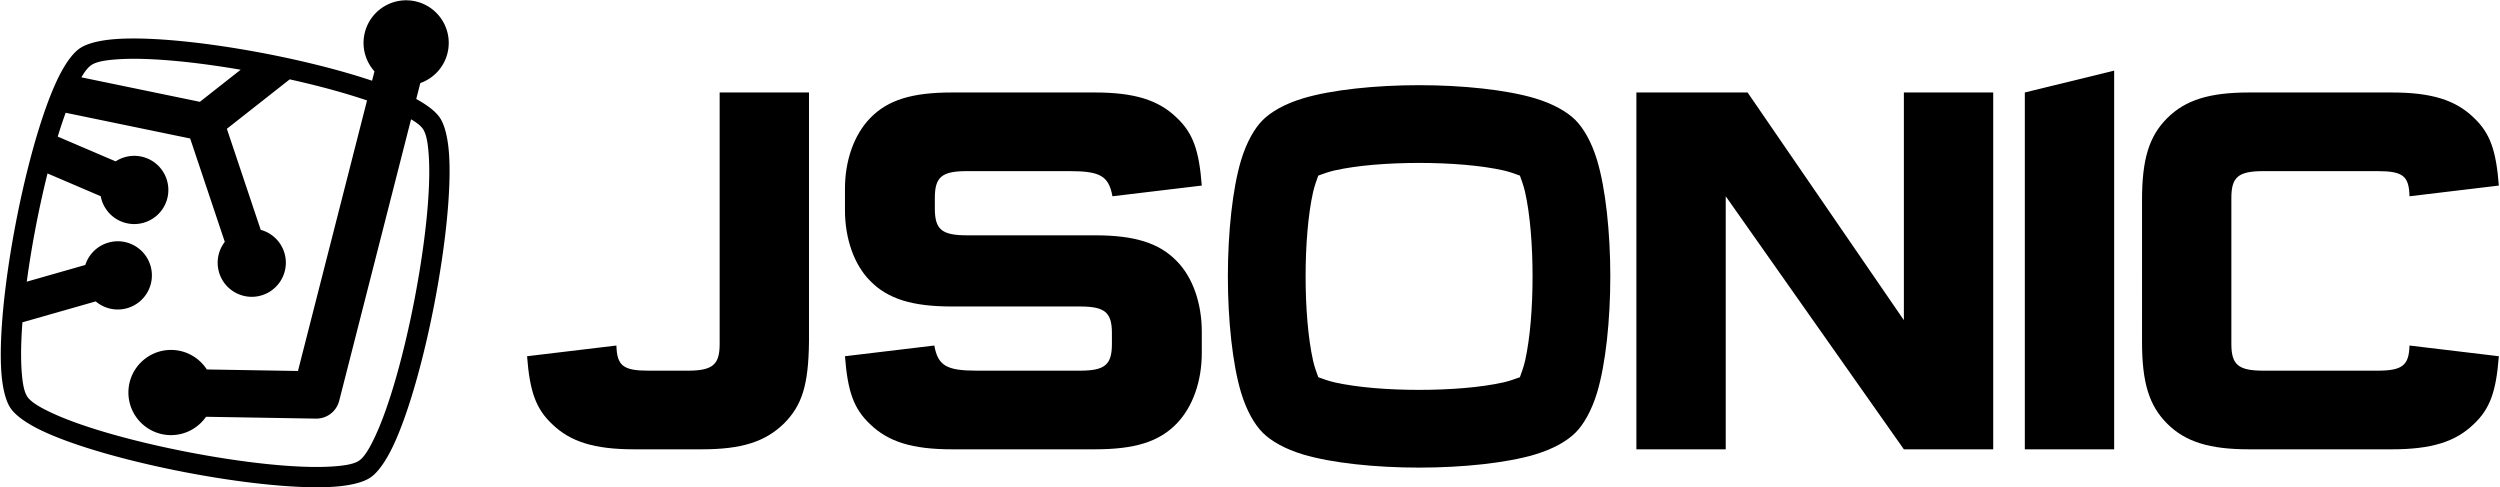 <svg xmlns="http://www.w3.org/2000/svg" width="2144" height="418" fill="currentColor" viewBox="0 0 2144 418">
  <defs>
    <clipPath id="a" class="a">
      <path d="M0 0h2142.33v417.63H0z" transform="translate(.674 .259)"/>
    </clipPath>
  </defs>
  <g class="logo-jsconic-horizontal" clip-path="url(#a)">
    <g class="logo-jsonic-mark">
      <path fill-rule="evenodd" d="M4.738 246.76c2.213-17.994 5.246-37.011 8.89-55.911 3.217-16.696 6.912-33.3 10.924-49.028 2.817-11.04 5.79-21.649 8.866-31.557a452.602 452.602 0 0 1 5.671-17.117c3.236-9.12 6.543-17.345 9.866-24.389a142.48 142.48 0 0 1 3.058-6.11c5.528-10.391 11.251-17.694 16.53-21.266 6.258-4.236 17.622-7.104 32.695-8.008 30.257-1.815 77.039 3.226 123.481 12.014a870.946 870.946 0 0 1 41.32 8.848c33.196 7.972 63.411 17.451 83.765 27.052 13.657 6.442 23.14 13.328 27.376 19.587 4.236 6.259 7.104 17.623 8.008 32.696 1.854 30.907-3.445 79.057-12.586 126.475-9.14 47.417-22.118 94.087-35.328 122.09-6.442 13.658-13.328 23.141-19.587 27.377-6.259 4.236-17.622 7.104-32.696 8.008-30.907 1.854-79.057-3.446-126.475-12.586-47.417-9.14-94.087-22.118-122.09-35.328-13.658-6.442-23.14-13.328-27.377-19.587-4.236-6.259-7.104-17.623-8.008-32.696-.615-10.26-.442-22.421.398-35.823.681-10.879 1.803-22.577 3.3-34.741Zm36.021-98.005c-3.662 14.61-7.04 29.963-10.015 45.394-3.077 15.963-5.722 32.011-7.785 47.409l50.206-14.333c2.896-8.976 10.072-16.394 19.815-19.176 15.523-4.432 31.724 4.573 36.156 20.097 4.432 15.523-4.573 31.724-20.097 36.156-9.743 2.781-19.753.269-26.953-5.825L19.233 276.42c-1.139 15.029-1.465 28.623-.79 39.86.657 10.968 1.96 19.415 5.042 23.969 3.083 4.555 10.44 8.904 20.378 13.592 27.044 12.758 72.159 25.15 117.953 33.977 45.794 8.827 92.282 14.093 122.131 12.302 10.968-.658 19.415-1.961 23.97-5.043 4.554-3.083 8.904-10.44 13.591-20.378 12.758-27.044 25.15-72.158 33.977-117.953 8.828-45.794 14.093-92.282 12.302-122.131-.658-10.968-1.961-19.415-5.043-23.97-3.082-4.554-10.44-8.904-20.377-13.591-22.279-10.51-56.819-20.771-93.901-28.996l-53.902 42.401 29.027 86.65c9.094 2.487 16.824 9.317 20.041 18.919 5.125 15.3-3.135 31.882-18.434 37.008-15.3 5.125-31.882-3.135-37.007-18.435-3.217-9.603-1.161-19.711 4.599-27.174l-29.698-88.653L56.307 96.706c-2.312 6.36-4.586 13.21-6.803 20.44l49.664 21.248c7.909-5.14 18.156-6.372 27.472-2.386 14.842 6.35 21.736 23.555 15.386 38.397-6.349 14.842-23.555 21.737-38.397 15.387-9.316-3.985-15.5-12.247-17.245-21.517l-45.625-19.52Zm165.644-88.959c-39.689-6.806-78.186-10.577-104.121-9.021-10.968.658-19.415 1.961-23.969 5.043-2.872 1.944-5.663 5.588-8.509 10.507l101.604 20.998 34.995-27.527Z" class="Vector" clip-rule="evenodd"/>
      <path fill-rule="evenodd" d="M177.357 316.85c-6.392-9.895-17.442-16.528-30.094-16.74-20.157-.337-36.795 15.754-37.133 35.912-.337 20.157 15.755 36.795 35.912 37.133 12.652.211 23.917-6.049 30.636-15.725l94.213 1.576a20.293 20.293 0 0 0 20.001-15.27l69.571-272.498c11.104-3.93 20.112-13.149 23.242-25.409 4.987-19.533-6.822-39.441-26.356-44.428-19.533-4.987-39.441 6.823-44.428 26.356-3.13 12.26.357 24.668 8.218 33.441l-65.604 256.959-78.178-1.307Z" class="Vector" clip-rule="evenodd"/>
    </g>
    <path fill-rule="evenodd" d="m452.011 305.5 76.617-9.176c.459 17.434 5.964 21.563 27.527 21.563h33.491c21.563 0 27.528-5.047 27.528-22.939V79.318h76.617v213.795c-.459 37.161-5.964 54.595-21.563 70.194-16.058 15.598-36.244 22.022-70.194 22.022h-58.266c-33.95 0-54.596-6.424-70.195-21.563-14.222-13.305-19.269-28.445-21.562-58.266Zm272.631 0 76.617-9.176c3.212 17.434 10.553 21.563 36.703 21.563h88.087c21.563 0 27.527-5.047 27.527-22.939v-9.176c0-17.893-5.964-22.939-27.527-22.939h-109.65c-33.95 0-55.054-6.423-70.194-22.022-13.763-13.764-21.563-36.244-21.563-60.56V161.9c0-24.316 7.8-46.338 21.563-60.56 15.14-15.599 35.785-22.022 70.194-22.022h122.496c33.95 0 54.596 6.423 70.195 21.563 14.22 13.305 19.27 28.445 21.56 58.266l-76.615 9.176c-3.211-17.434-10.552-21.563-36.703-21.563h-88.087c-21.563 0-27.527 5.046-27.527 22.939v9.176c0 17.892 5.964 22.939 27.527 22.939h109.65c33.95 0 55.055 6.423 70.195 22.022 13.76 13.763 21.56 36.244 21.56 60.56v18.351c0 24.316-7.8 46.337-21.56 60.56-15.14 15.598-35.786 22.022-70.195 22.022H816.399c-33.95 0-54.595-6.424-70.194-21.563-14.222-13.305-19.269-28.445-21.563-58.266Zm626.448-202.536c6.87 6.875 13.82 18.571 18.63 34.61 7.28 24.282 11.28 61.854 11.28 99.466 0 37.612-4 75.184-11.28 99.466-4.81 16.039-11.76 27.735-18.63 34.61-6.88 6.875-18.57 13.819-34.61 18.632-24.28 7.286-61.86 11.278-99.47 11.278s-75.18-3.992-99.47-11.278c-16.03-4.813-27.73-11.757-34.6-18.632-6.88-6.875-13.82-18.571-18.64-34.61-7.28-24.282-11.28-61.854-11.28-99.466 0-37.612 4-75.184 11.28-99.466 4.82-16.039 11.76-27.735 18.64-34.61 6.87-6.875 18.57-13.819 34.6-18.632 24.29-7.285 61.86-11.278 99.47-11.278s75.19 3.993 99.47 11.278c16.04 4.813 27.73 11.757 34.61 18.632Zm-220.53 220.532c3.02 1.139 9.13 3.335 13.97 4.42 19.56 4.392 46.03 6.444 72.48 6.444 26.45 0 52.92-2.052 72.48-6.444 4.84-1.085 10.95-3.281 13.98-4.42 1.14-3.028 3.33-9.139 4.42-13.974 4.39-19.564 6.44-46.03 6.44-72.482 0-26.452-2.05-52.918-6.44-72.482-1.09-4.835-3.28-10.946-4.42-13.974-3.03-1.138-9.14-3.335-13.98-4.42-19.56-4.392-46.03-6.443-72.48-6.443-26.45 0-52.92 2.051-72.48 6.443-4.84 1.085-10.95 3.282-13.97 4.42-1.14 3.028-3.34 9.139-4.42 13.974-4.4 19.564-6.45 46.03-6.45 72.482 0 26.452 2.05 52.918 6.45 72.482 1.08 4.835 3.28 10.946 4.42 13.974Zm349.43-155.173v217.006h-76.62V79.318h95.37l134.02 195.255V79.318h76.62v306.011h-76.62l-152.77-217.006ZM1813.1 60.568v324.761h-76.61V79.318l76.61-18.75Zm253.29 235.756 76.62 9.176c-2.3 29.821-7.34 44.961-21.56 58.266-15.6 15.139-36.25 21.563-70.2 21.563h-122.49c-33.95 0-54.6-6.424-70.2-22.022-15.6-15.599-21.56-35.327-21.56-70.194V171.534c0-34.868 5.96-54.595 21.56-70.194 15.6-15.599 36.25-22.022 70.2-22.022h122.49c33.95 0 54.6 6.423 70.2 21.563 14.22 13.305 19.26 28.445 21.56 58.266l-76.62 9.176c-.46-17.434-5.5-21.563-27.53-21.563h-97.72c-21.56 0-27.52 5.046-27.52 22.939v125.249c0 17.892 5.96 22.939 27.52 22.939h97.72c21.57 0 27.07-4.588 27.53-21.563Z" class="logo-jsonic-text" clip-rule="evenodd"/>
  </g>
</svg>
